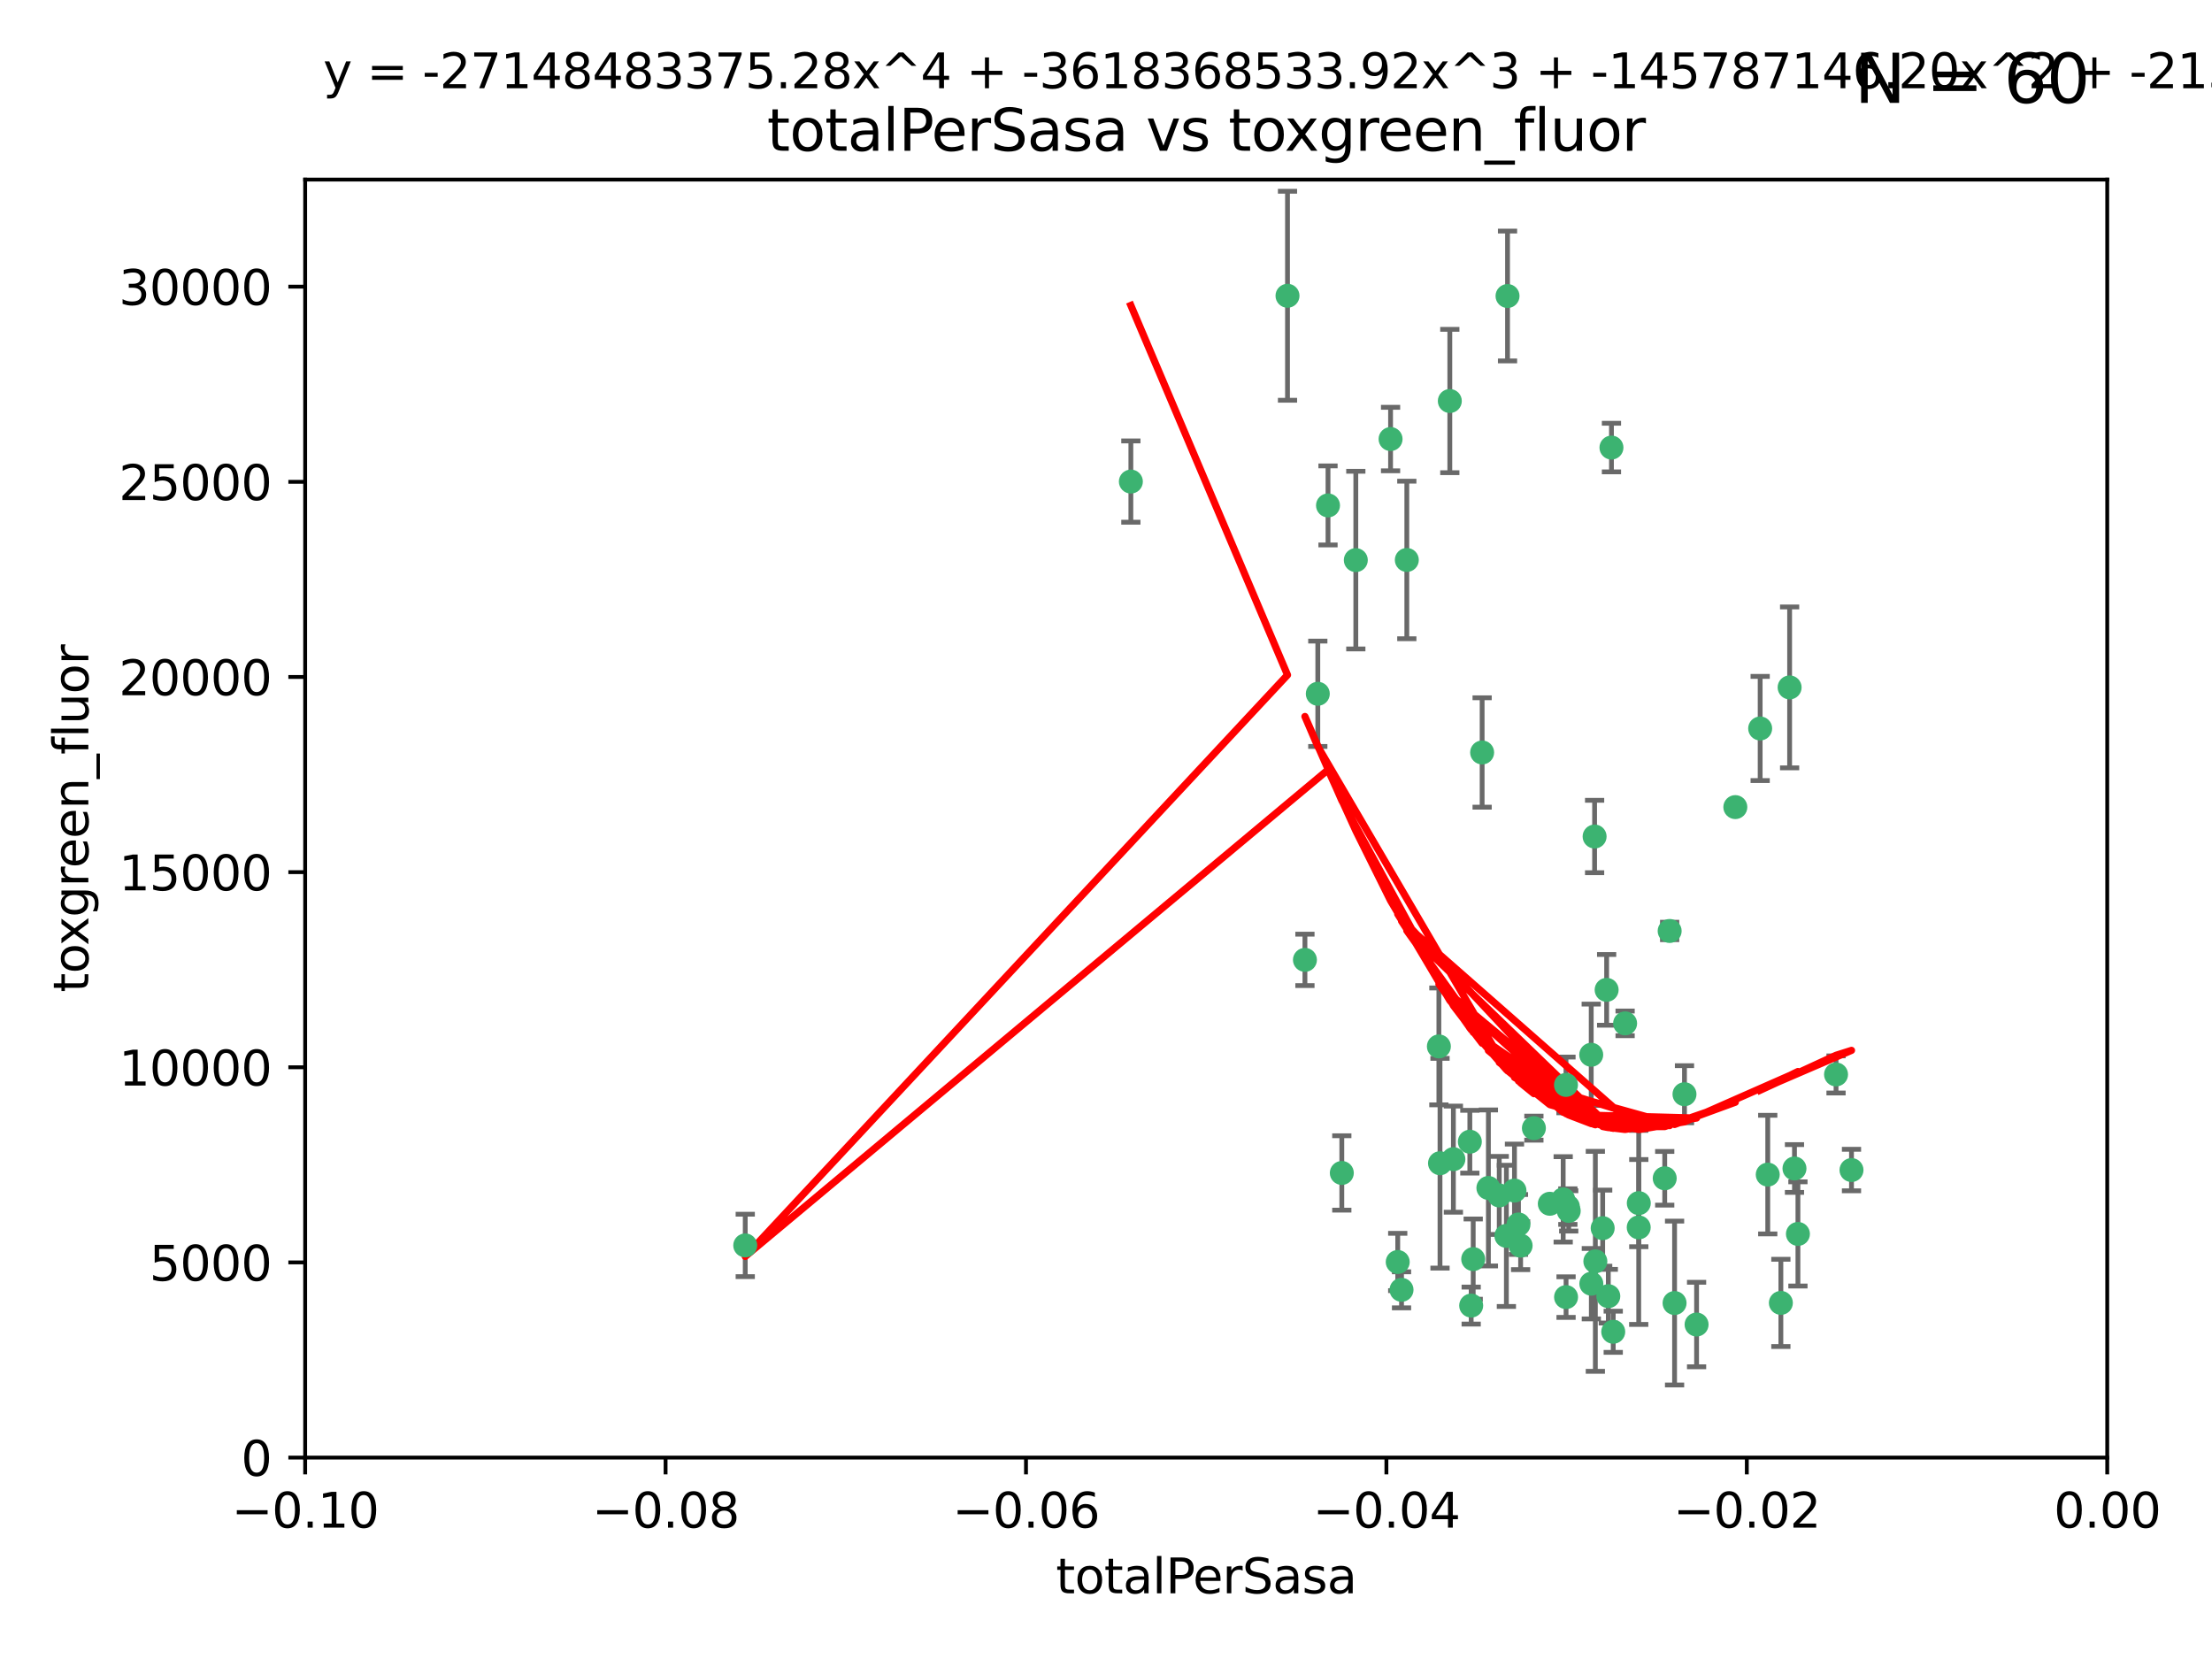 <?xml version="1.0" encoding="utf-8" standalone="no"?>
<!DOCTYPE svg PUBLIC "-//W3C//DTD SVG 1.1//EN"
  "http://www.w3.org/Graphics/SVG/1.1/DTD/svg11.dtd">
<svg xmlns:xlink="http://www.w3.org/1999/xlink" width="460.8pt" height="345.6pt" viewBox="0 0 460.8 345.6" xmlns="http://www.w3.org/2000/svg" version="1.1">
 <defs>
  <style type="text/css">*{stroke-linejoin: round; stroke-linecap: butt}</style>
 </defs>
 <g id="figure_1">
  <g id="patch_1">
   <path d="M 0 345.6 
L 460.8 345.6 
L 460.8 0 
L 0 0 
z
" style="fill: #ffffff"/>
  </g>
  <g id="axes_1">
   <g id="patch_2">
    <path d="M 63.571 303.64 
L 438.975 303.64 
L 438.975 37.411 
L 63.571 37.411 
z
" style="fill: #ffffff"/>
   </g>
   <g id="PathCollection_1">
    <defs>
     <path id="mc40dc522ba" d="M 0 1.118 
C 0.297 1.118 0.581 1 0.791 0.791 
C 1 0.581 1.118 0.297 1.118 0 
C 1.118 -0.297 1 -0.581 0.791 -0.791 
C 0.581 -1 0.297 -1.118 0 -1.118 
C -0.297 -1.118 -0.581 -1 -0.791 -0.791 
C -1 -0.581 -1.118 -0.297 -1.118 0 
C -1.118 0.297 -1 0.581 -0.791 0.791 
C -0.581 1 -0.297 1.118 0 1.118 
z
" style="stroke: #3cb371"/>
    </defs>
    <g clip-path="url(#pc4f459751d)">
     <use xlink:href="#mc40dc522ba" x="235.58" y="100.319" style="fill: #3cb371; stroke: #3cb371"/>
     <use xlink:href="#mc40dc522ba" x="268.211" y="61.614" style="fill: #3cb371; stroke: #3cb371"/>
     <use xlink:href="#mc40dc522ba" x="155.248" y="259.442" style="fill: #3cb371; stroke: #3cb371"/>
     <use xlink:href="#mc40dc522ba" x="276.649" y="105.288" style="fill: #3cb371; stroke: #3cb371"/>
     <use xlink:href="#mc40dc522ba" x="282.441" y="116.682" style="fill: #3cb371; stroke: #3cb371"/>
     <use xlink:href="#mc40dc522ba" x="289.681" y="91.463" style="fill: #3cb371; stroke: #3cb371"/>
     <use xlink:href="#mc40dc522ba" x="302.023" y="83.54" style="fill: #3cb371; stroke: #3cb371"/>
     <use xlink:href="#mc40dc522ba" x="316.773" y="259.488" style="fill: #3cb371; stroke: #3cb371"/>
     <use xlink:href="#mc40dc522ba" x="319.539" y="235.012" style="fill: #3cb371; stroke: #3cb371"/>
     <use xlink:href="#mc40dc522ba" x="299.98" y="242.324" style="fill: #3cb371; stroke: #3cb371"/>
     <use xlink:href="#mc40dc522ba" x="335.696" y="93.237" style="fill: #3cb371; stroke: #3cb371"/>
     <use xlink:href="#mc40dc522ba" x="293.065" y="116.65" style="fill: #3cb371; stroke: #3cb371"/>
     <use xlink:href="#mc40dc522ba" x="314.046" y="61.664" style="fill: #3cb371; stroke: #3cb371"/>
     <use xlink:href="#mc40dc522ba" x="274.522" y="144.527" style="fill: #3cb371; stroke: #3cb371"/>
     <use xlink:href="#mc40dc522ba" x="271.842" y="199.958" style="fill: #3cb371; stroke: #3cb371"/>
     <use xlink:href="#mc40dc522ba" x="279.524" y="244.349" style="fill: #3cb371; stroke: #3cb371"/>
     <use xlink:href="#mc40dc522ba" x="302.767" y="241.471" style="fill: #3cb371; stroke: #3cb371"/>
     <use xlink:href="#mc40dc522ba" x="308.755" y="156.754" style="fill: #3cb371; stroke: #3cb371"/>
     <use xlink:href="#mc40dc522ba" x="291.964" y="268.694" style="fill: #3cb371; stroke: #3cb371"/>
     <use xlink:href="#mc40dc522ba" x="341.39" y="250.635" style="fill: #3cb371; stroke: #3cb371"/>
     <use xlink:href="#mc40dc522ba" x="322.853" y="250.767" style="fill: #3cb371; stroke: #3cb371"/>
     <use xlink:href="#mc40dc522ba" x="313.808" y="257.451" style="fill: #3cb371; stroke: #3cb371"/>
     <use xlink:href="#mc40dc522ba" x="306.194" y="237.838" style="fill: #3cb371; stroke: #3cb371"/>
     <use xlink:href="#mc40dc522ba" x="291.173" y="262.896" style="fill: #3cb371; stroke: #3cb371"/>
     <use xlink:href="#mc40dc522ba" x="332.186" y="174.261" style="fill: #3cb371; stroke: #3cb371"/>
     <use xlink:href="#mc40dc522ba" x="326.223" y="226.007" style="fill: #3cb371; stroke: #3cb371"/>
     <use xlink:href="#mc40dc522ba" x="335.041" y="270.018" style="fill: #3cb371; stroke: #3cb371"/>
     <use xlink:href="#mc40dc522ba" x="325.64" y="249.848" style="fill: #3cb371; stroke: #3cb371"/>
     <use xlink:href="#mc40dc522ba" x="310.059" y="247.472" style="fill: #3cb371; stroke: #3cb371"/>
     <use xlink:href="#mc40dc522ba" x="331.504" y="267.417" style="fill: #3cb371; stroke: #3cb371"/>
     <use xlink:href="#mc40dc522ba" x="306.897" y="262.293" style="fill: #3cb371; stroke: #3cb371"/>
     <use xlink:href="#mc40dc522ba" x="336.066" y="277.431" style="fill: #3cb371; stroke: #3cb371"/>
     <use xlink:href="#mc40dc522ba" x="312.32" y="249.032" style="fill: #3cb371; stroke: #3cb371"/>
     <use xlink:href="#mc40dc522ba" x="326.24" y="270.21" style="fill: #3cb371; stroke: #3cb371"/>
     <use xlink:href="#mc40dc522ba" x="306.473" y="271.976" style="fill: #3cb371; stroke: #3cb371"/>
     <use xlink:href="#mc40dc522ba" x="299.745" y="217.987" style="fill: #3cb371; stroke: #3cb371"/>
     <use xlink:href="#mc40dc522ba" x="332.341" y="262.761" style="fill: #3cb371; stroke: #3cb371"/>
     <use xlink:href="#mc40dc522ba" x="315.493" y="248.016" style="fill: #3cb371; stroke: #3cb371"/>
     <use xlink:href="#mc40dc522ba" x="347.819" y="193.94" style="fill: #3cb371; stroke: #3cb371"/>
     <use xlink:href="#mc40dc522ba" x="326.612" y="251.36" style="fill: #3cb371; stroke: #3cb371"/>
     <use xlink:href="#mc40dc522ba" x="353.429" y="275.924" style="fill: #3cb371; stroke: #3cb371"/>
     <use xlink:href="#mc40dc522ba" x="338.54" y="213.19" style="fill: #3cb371; stroke: #3cb371"/>
     <use xlink:href="#mc40dc522ba" x="334.691" y="206.203" style="fill: #3cb371; stroke: #3cb371"/>
     <use xlink:href="#mc40dc522ba" x="333.869" y="255.847" style="fill: #3cb371; stroke: #3cb371"/>
     <use xlink:href="#mc40dc522ba" x="346.792" y="245.459" style="fill: #3cb371; stroke: #3cb371"/>
     <use xlink:href="#mc40dc522ba" x="361.5" y="168.134" style="fill: #3cb371; stroke: #3cb371"/>
     <use xlink:href="#mc40dc522ba" x="348.844" y="271.445" style="fill: #3cb371; stroke: #3cb371"/>
     <use xlink:href="#mc40dc522ba" x="316.326" y="255.08" style="fill: #3cb371; stroke: #3cb371"/>
     <use xlink:href="#mc40dc522ba" x="331.48" y="219.726" style="fill: #3cb371; stroke: #3cb371"/>
     <use xlink:href="#mc40dc522ba" x="326.794" y="252.249" style="fill: #3cb371; stroke: #3cb371"/>
     <use xlink:href="#mc40dc522ba" x="341.375" y="255.69" style="fill: #3cb371; stroke: #3cb371"/>
     <use xlink:href="#mc40dc522ba" x="350.909" y="227.947" style="fill: #3cb371; stroke: #3cb371"/>
     <use xlink:href="#mc40dc522ba" x="372.811" y="143.2" style="fill: #3cb371; stroke: #3cb371"/>
     <use xlink:href="#mc40dc522ba" x="370.988" y="271.416" style="fill: #3cb371; stroke: #3cb371"/>
     <use xlink:href="#mc40dc522ba" x="374.542" y="257.051" style="fill: #3cb371; stroke: #3cb371"/>
     <use xlink:href="#mc40dc522ba" x="373.823" y="243.416" style="fill: #3cb371; stroke: #3cb371"/>
     <use xlink:href="#mc40dc522ba" x="368.254" y="244.691" style="fill: #3cb371; stroke: #3cb371"/>
     <use xlink:href="#mc40dc522ba" x="385.701" y="243.742" style="fill: #3cb371; stroke: #3cb371"/>
     <use xlink:href="#mc40dc522ba" x="382.481" y="223.827" style="fill: #3cb371; stroke: #3cb371"/>
     <use xlink:href="#mc40dc522ba" x="366.674" y="151.755" style="fill: #3cb371; stroke: #3cb371"/>
    </g>
   </g>
   <g id="matplotlib.axis_1">
    <g id="xtick_1">
     <g id="line2d_1">
      <defs>
       <path id="m08792669c5" d="M 0 0 
L 0 3.5 
" style="stroke: #000000; stroke-width: 0.8"/>
      </defs>
      <g>
       <use xlink:href="#m08792669c5" x="63.571" y="303.64" style="stroke: #000000; stroke-width: 0.8"/>
      </g>
     </g>
     <g id="text_1">
      <!-- −0.10 -->
      <g transform="translate(48.249 318.238)scale(0.1 -0.1)">
       <defs>
        <path id="DejaVuSans-2212" d="M 678 2272 
L 4684 2272 
L 4684 1741 
L 678 1741 
L 678 2272 
z
" transform="scale(0.016)"/>
        <path id="DejaVuSans-30" d="M 2034 4250 
Q 1547 4250 1301 3770 
Q 1056 3291 1056 2328 
Q 1056 1369 1301 889 
Q 1547 409 2034 409 
Q 2525 409 2770 889 
Q 3016 1369 3016 2328 
Q 3016 3291 2770 3770 
Q 2525 4250 2034 4250 
z
M 2034 4750 
Q 2819 4750 3233 4129 
Q 3647 3509 3647 2328 
Q 3647 1150 3233 529 
Q 2819 -91 2034 -91 
Q 1250 -91 836 529 
Q 422 1150 422 2328 
Q 422 3509 836 4129 
Q 1250 4750 2034 4750 
z
" transform="scale(0.016)"/>
        <path id="DejaVuSans-2e" d="M 684 794 
L 1344 794 
L 1344 0 
L 684 0 
L 684 794 
z
" transform="scale(0.016)"/>
        <path id="DejaVuSans-31" d="M 794 531 
L 1825 531 
L 1825 4091 
L 703 3866 
L 703 4441 
L 1819 4666 
L 2450 4666 
L 2450 531 
L 3481 531 
L 3481 0 
L 794 0 
L 794 531 
z
" transform="scale(0.016)"/>
       </defs>
       <use xlink:href="#DejaVuSans-2212"/>
       <use xlink:href="#DejaVuSans-30" x="83.789"/>
       <use xlink:href="#DejaVuSans-2e" x="147.412"/>
       <use xlink:href="#DejaVuSans-31" x="179.199"/>
       <use xlink:href="#DejaVuSans-30" x="242.822"/>
      </g>
     </g>
    </g>
    <g id="xtick_2">
     <g id="line2d_2">
      <g>
       <use xlink:href="#m08792669c5" x="138.652" y="303.64" style="stroke: #000000; stroke-width: 0.8"/>
      </g>
     </g>
     <g id="text_2">
      <!-- −0.08 -->
      <g transform="translate(123.329 318.238)scale(0.1 -0.1)">
       <defs>
        <path id="DejaVuSans-38" d="M 2034 2216 
Q 1584 2216 1326 1975 
Q 1069 1734 1069 1313 
Q 1069 891 1326 650 
Q 1584 409 2034 409 
Q 2484 409 2743 651 
Q 3003 894 3003 1313 
Q 3003 1734 2745 1975 
Q 2488 2216 2034 2216 
z
M 1403 2484 
Q 997 2584 770 2862 
Q 544 3141 544 3541 
Q 544 4100 942 4425 
Q 1341 4750 2034 4750 
Q 2731 4750 3128 4425 
Q 3525 4100 3525 3541 
Q 3525 3141 3298 2862 
Q 3072 2584 2669 2484 
Q 3125 2378 3379 2068 
Q 3634 1759 3634 1313 
Q 3634 634 3220 271 
Q 2806 -91 2034 -91 
Q 1263 -91 848 271 
Q 434 634 434 1313 
Q 434 1759 690 2068 
Q 947 2378 1403 2484 
z
M 1172 3481 
Q 1172 3119 1398 2916 
Q 1625 2713 2034 2713 
Q 2441 2713 2670 2916 
Q 2900 3119 2900 3481 
Q 2900 3844 2670 4047 
Q 2441 4250 2034 4250 
Q 1625 4250 1398 4047 
Q 1172 3844 1172 3481 
z
" transform="scale(0.016)"/>
       </defs>
       <use xlink:href="#DejaVuSans-2212"/>
       <use xlink:href="#DejaVuSans-30" x="83.789"/>
       <use xlink:href="#DejaVuSans-2e" x="147.412"/>
       <use xlink:href="#DejaVuSans-30" x="179.199"/>
       <use xlink:href="#DejaVuSans-38" x="242.822"/>
      </g>
     </g>
    </g>
    <g id="xtick_3">
     <g id="line2d_3">
      <g>
       <use xlink:href="#m08792669c5" x="213.733" y="303.64" style="stroke: #000000; stroke-width: 0.8"/>
      </g>
     </g>
     <g id="text_3">
      <!-- −0.06 -->
      <g transform="translate(198.41 318.238)scale(0.1 -0.1)">
       <defs>
        <path id="DejaVuSans-36" d="M 2113 2584 
Q 1688 2584 1439 2293 
Q 1191 2003 1191 1497 
Q 1191 994 1439 701 
Q 1688 409 2113 409 
Q 2538 409 2786 701 
Q 3034 994 3034 1497 
Q 3034 2003 2786 2293 
Q 2538 2584 2113 2584 
z
M 3366 4563 
L 3366 3988 
Q 3128 4100 2886 4159 
Q 2644 4219 2406 4219 
Q 1781 4219 1451 3797 
Q 1122 3375 1075 2522 
Q 1259 2794 1537 2939 
Q 1816 3084 2150 3084 
Q 2853 3084 3261 2657 
Q 3669 2231 3669 1497 
Q 3669 778 3244 343 
Q 2819 -91 2113 -91 
Q 1303 -91 875 529 
Q 447 1150 447 2328 
Q 447 3434 972 4092 
Q 1497 4750 2381 4750 
Q 2619 4750 2861 4703 
Q 3103 4656 3366 4563 
z
" transform="scale(0.016)"/>
       </defs>
       <use xlink:href="#DejaVuSans-2212"/>
       <use xlink:href="#DejaVuSans-30" x="83.789"/>
       <use xlink:href="#DejaVuSans-2e" x="147.412"/>
       <use xlink:href="#DejaVuSans-30" x="179.199"/>
       <use xlink:href="#DejaVuSans-36" x="242.822"/>
      </g>
     </g>
    </g>
    <g id="xtick_4">
     <g id="line2d_4">
      <g>
       <use xlink:href="#m08792669c5" x="288.813" y="303.64" style="stroke: #000000; stroke-width: 0.8"/>
      </g>
     </g>
     <g id="text_4">
      <!-- −0.04 -->
      <g transform="translate(273.491 318.238)scale(0.1 -0.1)">
       <defs>
        <path id="DejaVuSans-34" d="M 2419 4116 
L 825 1625 
L 2419 1625 
L 2419 4116 
z
M 2253 4666 
L 3047 4666 
L 3047 1625 
L 3713 1625 
L 3713 1100 
L 3047 1100 
L 3047 0 
L 2419 0 
L 2419 1100 
L 313 1100 
L 313 1709 
L 2253 4666 
z
" transform="scale(0.016)"/>
       </defs>
       <use xlink:href="#DejaVuSans-2212"/>
       <use xlink:href="#DejaVuSans-30" x="83.789"/>
       <use xlink:href="#DejaVuSans-2e" x="147.412"/>
       <use xlink:href="#DejaVuSans-30" x="179.199"/>
       <use xlink:href="#DejaVuSans-34" x="242.822"/>
      </g>
     </g>
    </g>
    <g id="xtick_5">
     <g id="line2d_5">
      <g>
       <use xlink:href="#m08792669c5" x="363.894" y="303.64" style="stroke: #000000; stroke-width: 0.8"/>
      </g>
     </g>
     <g id="text_5">
      <!-- −0.02 -->
      <g transform="translate(348.572 318.238)scale(0.1 -0.1)">
       <defs>
        <path id="DejaVuSans-32" d="M 1228 531 
L 3431 531 
L 3431 0 
L 469 0 
L 469 531 
Q 828 903 1448 1529 
Q 2069 2156 2228 2338 
Q 2531 2678 2651 2914 
Q 2772 3150 2772 3378 
Q 2772 3750 2511 3984 
Q 2250 4219 1831 4219 
Q 1534 4219 1204 4116 
Q 875 4013 500 3803 
L 500 4441 
Q 881 4594 1212 4672 
Q 1544 4750 1819 4750 
Q 2544 4750 2975 4387 
Q 3406 4025 3406 3419 
Q 3406 3131 3298 2873 
Q 3191 2616 2906 2266 
Q 2828 2175 2409 1742 
Q 1991 1309 1228 531 
z
" transform="scale(0.016)"/>
       </defs>
       <use xlink:href="#DejaVuSans-2212"/>
       <use xlink:href="#DejaVuSans-30" x="83.789"/>
       <use xlink:href="#DejaVuSans-2e" x="147.412"/>
       <use xlink:href="#DejaVuSans-30" x="179.199"/>
       <use xlink:href="#DejaVuSans-32" x="242.822"/>
      </g>
     </g>
    </g>
    <g id="xtick_6">
     <g id="line2d_6">
      <g>
       <use xlink:href="#m08792669c5" x="438.975" y="303.64" style="stroke: #000000; stroke-width: 0.8"/>
      </g>
     </g>
     <g id="text_6">
      <!-- 0.00 -->
      <g transform="translate(427.842 318.238)scale(0.1 -0.1)">
       <use xlink:href="#DejaVuSans-30"/>
       <use xlink:href="#DejaVuSans-2e" x="63.623"/>
       <use xlink:href="#DejaVuSans-30" x="95.41"/>
       <use xlink:href="#DejaVuSans-30" x="159.033"/>
      </g>
     </g>
    </g>
    <g id="text_7">
     <!-- totalPerSasa -->
     <g transform="translate(219.968 331.917)scale(0.1 -0.1)">
      <defs>
       <path id="DejaVuSans-74" d="M 1172 4494 
L 1172 3500 
L 2356 3500 
L 2356 3053 
L 1172 3053 
L 1172 1153 
Q 1172 725 1289 603 
Q 1406 481 1766 481 
L 2356 481 
L 2356 0 
L 1766 0 
Q 1100 0 847 248 
Q 594 497 594 1153 
L 594 3053 
L 172 3053 
L 172 3500 
L 594 3500 
L 594 4494 
L 1172 4494 
z
" transform="scale(0.016)"/>
       <path id="DejaVuSans-6f" d="M 1959 3097 
Q 1497 3097 1228 2736 
Q 959 2375 959 1747 
Q 959 1119 1226 758 
Q 1494 397 1959 397 
Q 2419 397 2687 759 
Q 2956 1122 2956 1747 
Q 2956 2369 2687 2733 
Q 2419 3097 1959 3097 
z
M 1959 3584 
Q 2709 3584 3137 3096 
Q 3566 2609 3566 1747 
Q 3566 888 3137 398 
Q 2709 -91 1959 -91 
Q 1206 -91 779 398 
Q 353 888 353 1747 
Q 353 2609 779 3096 
Q 1206 3584 1959 3584 
z
" transform="scale(0.016)"/>
       <path id="DejaVuSans-61" d="M 2194 1759 
Q 1497 1759 1228 1600 
Q 959 1441 959 1056 
Q 959 750 1161 570 
Q 1363 391 1709 391 
Q 2188 391 2477 730 
Q 2766 1069 2766 1631 
L 2766 1759 
L 2194 1759 
z
M 3341 1997 
L 3341 0 
L 2766 0 
L 2766 531 
Q 2569 213 2275 61 
Q 1981 -91 1556 -91 
Q 1019 -91 701 211 
Q 384 513 384 1019 
Q 384 1609 779 1909 
Q 1175 2209 1959 2209 
L 2766 2209 
L 2766 2266 
Q 2766 2663 2505 2880 
Q 2244 3097 1772 3097 
Q 1472 3097 1187 3025 
Q 903 2953 641 2809 
L 641 3341 
Q 956 3463 1253 3523 
Q 1550 3584 1831 3584 
Q 2591 3584 2966 3190 
Q 3341 2797 3341 1997 
z
" transform="scale(0.016)"/>
       <path id="DejaVuSans-6c" d="M 603 4863 
L 1178 4863 
L 1178 0 
L 603 0 
L 603 4863 
z
" transform="scale(0.016)"/>
       <path id="DejaVuSans-50" d="M 1259 4147 
L 1259 2394 
L 2053 2394 
Q 2494 2394 2734 2622 
Q 2975 2850 2975 3272 
Q 2975 3691 2734 3919 
Q 2494 4147 2053 4147 
L 1259 4147 
z
M 628 4666 
L 2053 4666 
Q 2838 4666 3239 4311 
Q 3641 3956 3641 3272 
Q 3641 2581 3239 2228 
Q 2838 1875 2053 1875 
L 1259 1875 
L 1259 0 
L 628 0 
L 628 4666 
z
" transform="scale(0.016)"/>
       <path id="DejaVuSans-65" d="M 3597 1894 
L 3597 1613 
L 953 1613 
Q 991 1019 1311 708 
Q 1631 397 2203 397 
Q 2534 397 2845 478 
Q 3156 559 3463 722 
L 3463 178 
Q 3153 47 2828 -22 
Q 2503 -91 2169 -91 
Q 1331 -91 842 396 
Q 353 884 353 1716 
Q 353 2575 817 3079 
Q 1281 3584 2069 3584 
Q 2775 3584 3186 3129 
Q 3597 2675 3597 1894 
z
M 3022 2063 
Q 3016 2534 2758 2815 
Q 2500 3097 2075 3097 
Q 1594 3097 1305 2825 
Q 1016 2553 972 2059 
L 3022 2063 
z
" transform="scale(0.016)"/>
       <path id="DejaVuSans-72" d="M 2631 2963 
Q 2534 3019 2420 3045 
Q 2306 3072 2169 3072 
Q 1681 3072 1420 2755 
Q 1159 2438 1159 1844 
L 1159 0 
L 581 0 
L 581 3500 
L 1159 3500 
L 1159 2956 
Q 1341 3275 1631 3429 
Q 1922 3584 2338 3584 
Q 2397 3584 2469 3576 
Q 2541 3569 2628 3553 
L 2631 2963 
z
" transform="scale(0.016)"/>
       <path id="DejaVuSans-53" d="M 3425 4513 
L 3425 3897 
Q 3066 4069 2747 4153 
Q 2428 4238 2131 4238 
Q 1616 4238 1336 4038 
Q 1056 3838 1056 3469 
Q 1056 3159 1242 3001 
Q 1428 2844 1947 2747 
L 2328 2669 
Q 3034 2534 3370 2195 
Q 3706 1856 3706 1288 
Q 3706 609 3251 259 
Q 2797 -91 1919 -91 
Q 1588 -91 1214 -16 
Q 841 59 441 206 
L 441 856 
Q 825 641 1194 531 
Q 1563 422 1919 422 
Q 2459 422 2753 634 
Q 3047 847 3047 1241 
Q 3047 1584 2836 1778 
Q 2625 1972 2144 2069 
L 1759 2144 
Q 1053 2284 737 2584 
Q 422 2884 422 3419 
Q 422 4038 858 4394 
Q 1294 4750 2059 4750 
Q 2388 4750 2728 4690 
Q 3069 4631 3425 4513 
z
" transform="scale(0.016)"/>
       <path id="DejaVuSans-73" d="M 2834 3397 
L 2834 2853 
Q 2591 2978 2328 3040 
Q 2066 3103 1784 3103 
Q 1356 3103 1142 2972 
Q 928 2841 928 2578 
Q 928 2378 1081 2264 
Q 1234 2150 1697 2047 
L 1894 2003 
Q 2506 1872 2764 1633 
Q 3022 1394 3022 966 
Q 3022 478 2636 193 
Q 2250 -91 1575 -91 
Q 1294 -91 989 -36 
Q 684 19 347 128 
L 347 722 
Q 666 556 975 473 
Q 1284 391 1588 391 
Q 1994 391 2212 530 
Q 2431 669 2431 922 
Q 2431 1156 2273 1281 
Q 2116 1406 1581 1522 
L 1381 1569 
Q 847 1681 609 1914 
Q 372 2147 372 2553 
Q 372 3047 722 3315 
Q 1072 3584 1716 3584 
Q 2034 3584 2315 3537 
Q 2597 3491 2834 3397 
z
" transform="scale(0.016)"/>
      </defs>
      <use xlink:href="#DejaVuSans-74"/>
      <use xlink:href="#DejaVuSans-6f" x="39.209"/>
      <use xlink:href="#DejaVuSans-74" x="100.391"/>
      <use xlink:href="#DejaVuSans-61" x="139.6"/>
      <use xlink:href="#DejaVuSans-6c" x="200.879"/>
      <use xlink:href="#DejaVuSans-50" x="228.662"/>
      <use xlink:href="#DejaVuSans-65" x="285.34"/>
      <use xlink:href="#DejaVuSans-72" x="346.863"/>
      <use xlink:href="#DejaVuSans-53" x="387.977"/>
      <use xlink:href="#DejaVuSans-61" x="451.453"/>
      <use xlink:href="#DejaVuSans-73" x="512.732"/>
      <use xlink:href="#DejaVuSans-61" x="564.832"/>
     </g>
    </g>
   </g>
   <g id="matplotlib.axis_2">
    <g id="ytick_1">
     <g id="line2d_7">
      <defs>
       <path id="m126581fc7b" d="M 0 0 
L -3.5 0 
" style="stroke: #000000; stroke-width: 0.8"/>
      </defs>
      <g>
       <use xlink:href="#m126581fc7b" x="63.571" y="303.64" style="stroke: #000000; stroke-width: 0.8"/>
      </g>
     </g>
     <g id="text_8">
      <!-- 0 -->
      <g transform="translate(50.209 307.439)scale(0.1 -0.1)">
       <use xlink:href="#DejaVuSans-30"/>
      </g>
     </g>
    </g>
    <g id="ytick_2">
     <g id="line2d_8">
      <g>
       <use xlink:href="#m126581fc7b" x="63.571" y="262.986" style="stroke: #000000; stroke-width: 0.8"/>
      </g>
     </g>
     <g id="text_9">
      <!-- 5000 -->
      <g transform="translate(31.121 266.786)scale(0.1 -0.1)">
       <defs>
        <path id="DejaVuSans-35" d="M 691 4666 
L 3169 4666 
L 3169 4134 
L 1269 4134 
L 1269 2991 
Q 1406 3038 1543 3061 
Q 1681 3084 1819 3084 
Q 2600 3084 3056 2656 
Q 3513 2228 3513 1497 
Q 3513 744 3044 326 
Q 2575 -91 1722 -91 
Q 1428 -91 1123 -41 
Q 819 9 494 109 
L 494 744 
Q 775 591 1075 516 
Q 1375 441 1709 441 
Q 2250 441 2565 725 
Q 2881 1009 2881 1497 
Q 2881 1984 2565 2268 
Q 2250 2553 1709 2553 
Q 1456 2553 1204 2497 
Q 953 2441 691 2322 
L 691 4666 
z
" transform="scale(0.016)"/>
       </defs>
       <use xlink:href="#DejaVuSans-35"/>
       <use xlink:href="#DejaVuSans-30" x="63.623"/>
       <use xlink:href="#DejaVuSans-30" x="127.246"/>
       <use xlink:href="#DejaVuSans-30" x="190.869"/>
      </g>
     </g>
    </g>
    <g id="ytick_3">
     <g id="line2d_9">
      <g>
       <use xlink:href="#m126581fc7b" x="63.571" y="222.333" style="stroke: #000000; stroke-width: 0.8"/>
      </g>
     </g>
     <g id="text_10">
      <!-- 10000 -->
      <g transform="translate(24.759 226.132)scale(0.1 -0.1)">
       <use xlink:href="#DejaVuSans-31"/>
       <use xlink:href="#DejaVuSans-30" x="63.623"/>
       <use xlink:href="#DejaVuSans-30" x="127.246"/>
       <use xlink:href="#DejaVuSans-30" x="190.869"/>
       <use xlink:href="#DejaVuSans-30" x="254.492"/>
      </g>
     </g>
    </g>
    <g id="ytick_4">
     <g id="line2d_10">
      <g>
       <use xlink:href="#m126581fc7b" x="63.571" y="181.679" style="stroke: #000000; stroke-width: 0.8"/>
      </g>
     </g>
     <g id="text_11">
      <!-- 15000 -->
      <g transform="translate(24.759 185.478)scale(0.1 -0.1)">
       <use xlink:href="#DejaVuSans-31"/>
       <use xlink:href="#DejaVuSans-35" x="63.623"/>
       <use xlink:href="#DejaVuSans-30" x="127.246"/>
       <use xlink:href="#DejaVuSans-30" x="190.869"/>
       <use xlink:href="#DejaVuSans-30" x="254.492"/>
      </g>
     </g>
    </g>
    <g id="ytick_5">
     <g id="line2d_11">
      <g>
       <use xlink:href="#m126581fc7b" x="63.571" y="141.026" style="stroke: #000000; stroke-width: 0.8"/>
      </g>
     </g>
     <g id="text_12">
      <!-- 20000 -->
      <g transform="translate(24.759 144.825)scale(0.1 -0.1)">
       <use xlink:href="#DejaVuSans-32"/>
       <use xlink:href="#DejaVuSans-30" x="63.623"/>
       <use xlink:href="#DejaVuSans-30" x="127.246"/>
       <use xlink:href="#DejaVuSans-30" x="190.869"/>
       <use xlink:href="#DejaVuSans-30" x="254.492"/>
      </g>
     </g>
    </g>
    <g id="ytick_6">
     <g id="line2d_12">
      <g>
       <use xlink:href="#m126581fc7b" x="63.571" y="100.372" style="stroke: #000000; stroke-width: 0.8"/>
      </g>
     </g>
     <g id="text_13">
      <!-- 25000 -->
      <g transform="translate(24.759 104.171)scale(0.1 -0.1)">
       <use xlink:href="#DejaVuSans-32"/>
       <use xlink:href="#DejaVuSans-35" x="63.623"/>
       <use xlink:href="#DejaVuSans-30" x="127.246"/>
       <use xlink:href="#DejaVuSans-30" x="190.869"/>
       <use xlink:href="#DejaVuSans-30" x="254.492"/>
      </g>
     </g>
    </g>
    <g id="ytick_7">
     <g id="line2d_13">
      <g>
       <use xlink:href="#m126581fc7b" x="63.571" y="59.718" style="stroke: #000000; stroke-width: 0.8"/>
      </g>
     </g>
     <g id="text_14">
      <!-- 30000 -->
      <g transform="translate(24.759 63.518)scale(0.1 -0.1)">
       <defs>
        <path id="DejaVuSans-33" d="M 2597 2516 
Q 3050 2419 3304 2112 
Q 3559 1806 3559 1356 
Q 3559 666 3084 287 
Q 2609 -91 1734 -91 
Q 1441 -91 1130 -33 
Q 819 25 488 141 
L 488 750 
Q 750 597 1062 519 
Q 1375 441 1716 441 
Q 2309 441 2620 675 
Q 2931 909 2931 1356 
Q 2931 1769 2642 2001 
Q 2353 2234 1838 2234 
L 1294 2234 
L 1294 2753 
L 1863 2753 
Q 2328 2753 2575 2939 
Q 2822 3125 2822 3475 
Q 2822 3834 2567 4026 
Q 2313 4219 1838 4219 
Q 1578 4219 1281 4162 
Q 984 4106 628 3988 
L 628 4550 
Q 988 4650 1302 4700 
Q 1616 4750 1894 4750 
Q 2613 4750 3031 4423 
Q 3450 4097 3450 3541 
Q 3450 3153 3228 2886 
Q 3006 2619 2597 2516 
z
" transform="scale(0.016)"/>
       </defs>
       <use xlink:href="#DejaVuSans-33"/>
       <use xlink:href="#DejaVuSans-30" x="63.623"/>
       <use xlink:href="#DejaVuSans-30" x="127.246"/>
       <use xlink:href="#DejaVuSans-30" x="190.869"/>
       <use xlink:href="#DejaVuSans-30" x="254.492"/>
      </g>
     </g>
    </g>
    <g id="text_15">
     <!-- toxgreen_fluor -->
     <g transform="translate(18.401 206.72)rotate(-90)scale(0.1 -0.1)">
      <defs>
       <path id="DejaVuSans-78" d="M 3513 3500 
L 2247 1797 
L 3578 0 
L 2900 0 
L 1881 1375 
L 863 0 
L 184 0 
L 1544 1831 
L 300 3500 
L 978 3500 
L 1906 2253 
L 2834 3500 
L 3513 3500 
z
" transform="scale(0.016)"/>
       <path id="DejaVuSans-67" d="M 2906 1791 
Q 2906 2416 2648 2759 
Q 2391 3103 1925 3103 
Q 1463 3103 1205 2759 
Q 947 2416 947 1791 
Q 947 1169 1205 825 
Q 1463 481 1925 481 
Q 2391 481 2648 825 
Q 2906 1169 2906 1791 
z
M 3481 434 
Q 3481 -459 3084 -895 
Q 2688 -1331 1869 -1331 
Q 1566 -1331 1297 -1286 
Q 1028 -1241 775 -1147 
L 775 -588 
Q 1028 -725 1275 -790 
Q 1522 -856 1778 -856 
Q 2344 -856 2625 -561 
Q 2906 -266 2906 331 
L 2906 616 
Q 2728 306 2450 153 
Q 2172 0 1784 0 
Q 1141 0 747 490 
Q 353 981 353 1791 
Q 353 2603 747 3093 
Q 1141 3584 1784 3584 
Q 2172 3584 2450 3431 
Q 2728 3278 2906 2969 
L 2906 3500 
L 3481 3500 
L 3481 434 
z
" transform="scale(0.016)"/>
       <path id="DejaVuSans-6e" d="M 3513 2113 
L 3513 0 
L 2938 0 
L 2938 2094 
Q 2938 2591 2744 2837 
Q 2550 3084 2163 3084 
Q 1697 3084 1428 2787 
Q 1159 2491 1159 1978 
L 1159 0 
L 581 0 
L 581 3500 
L 1159 3500 
L 1159 2956 
Q 1366 3272 1645 3428 
Q 1925 3584 2291 3584 
Q 2894 3584 3203 3211 
Q 3513 2838 3513 2113 
z
" transform="scale(0.016)"/>
       <path id="DejaVuSans-5f" d="M 3263 -1063 
L 3263 -1509 
L -63 -1509 
L -63 -1063 
L 3263 -1063 
z
" transform="scale(0.016)"/>
       <path id="DejaVuSans-66" d="M 2375 4863 
L 2375 4384 
L 1825 4384 
Q 1516 4384 1395 4259 
Q 1275 4134 1275 3809 
L 1275 3500 
L 2222 3500 
L 2222 3053 
L 1275 3053 
L 1275 0 
L 697 0 
L 697 3053 
L 147 3053 
L 147 3500 
L 697 3500 
L 697 3744 
Q 697 4328 969 4595 
Q 1241 4863 1831 4863 
L 2375 4863 
z
" transform="scale(0.016)"/>
       <path id="DejaVuSans-75" d="M 544 1381 
L 544 3500 
L 1119 3500 
L 1119 1403 
Q 1119 906 1312 657 
Q 1506 409 1894 409 
Q 2359 409 2629 706 
Q 2900 1003 2900 1516 
L 2900 3500 
L 3475 3500 
L 3475 0 
L 2900 0 
L 2900 538 
Q 2691 219 2414 64 
Q 2138 -91 1772 -91 
Q 1169 -91 856 284 
Q 544 659 544 1381 
z
M 1991 3584 
L 1991 3584 
z
" transform="scale(0.016)"/>
      </defs>
      <use xlink:href="#DejaVuSans-74"/>
      <use xlink:href="#DejaVuSans-6f" x="39.209"/>
      <use xlink:href="#DejaVuSans-78" x="97.266"/>
      <use xlink:href="#DejaVuSans-67" x="156.445"/>
      <use xlink:href="#DejaVuSans-72" x="219.922"/>
      <use xlink:href="#DejaVuSans-65" x="258.785"/>
      <use xlink:href="#DejaVuSans-65" x="320.309"/>
      <use xlink:href="#DejaVuSans-6e" x="381.832"/>
      <use xlink:href="#DejaVuSans-5f" x="445.211"/>
      <use xlink:href="#DejaVuSans-66" x="495.211"/>
      <use xlink:href="#DejaVuSans-6c" x="530.416"/>
      <use xlink:href="#DejaVuSans-75" x="558.199"/>
      <use xlink:href="#DejaVuSans-6f" x="621.578"/>
      <use xlink:href="#DejaVuSans-72" x="682.76"/>
     </g>
    </g>
   </g>
   <g id="LineCollection_1">
    <path d="M 235.58 108.787 
L 235.58 91.852 
" clip-path="url(#pc4f459751d)" style="fill: none; stroke: #696969"/>
    <path d="M 268.211 83.38 
L 268.211 39.848 
" clip-path="url(#pc4f459751d)" style="fill: none; stroke: #696969"/>
    <path d="M 155.248 265.941 
L 155.248 252.944 
" clip-path="url(#pc4f459751d)" style="fill: none; stroke: #696969"/>
    <path d="M 276.649 113.522 
L 276.649 97.054 
" clip-path="url(#pc4f459751d)" style="fill: none; stroke: #696969"/>
    <path d="M 282.441 135.19 
L 282.441 98.175 
" clip-path="url(#pc4f459751d)" style="fill: none; stroke: #696969"/>
    <path d="M 289.681 98.075 
L 289.681 84.85 
" clip-path="url(#pc4f459751d)" style="fill: none; stroke: #696969"/>
    <path d="M 302.023 98.468 
L 302.023 68.613 
" clip-path="url(#pc4f459751d)" style="fill: none; stroke: #696969"/>
    <path d="M 316.773 264.487 
L 316.773 254.489 
" clip-path="url(#pc4f459751d)" style="fill: none; stroke: #696969"/>
    <path d="M 319.539 237.516 
L 319.539 232.507 
" clip-path="url(#pc4f459751d)" style="fill: none; stroke: #696969"/>
    <path d="M 299.98 264.166 
L 299.98 220.481 
" clip-path="url(#pc4f459751d)" style="fill: none; stroke: #696969"/>
    <path d="M 335.696 98.3 
L 335.696 88.175 
" clip-path="url(#pc4f459751d)" style="fill: none; stroke: #696969"/>
    <path d="M 293.065 133.058 
L 293.065 100.243 
" clip-path="url(#pc4f459751d)" style="fill: none; stroke: #696969"/>
    <path d="M 314.046 75.185 
L 314.046 48.142 
" clip-path="url(#pc4f459751d)" style="fill: none; stroke: #696969"/>
    <path d="M 274.522 155.498 
L 274.522 133.556 
" clip-path="url(#pc4f459751d)" style="fill: none; stroke: #696969"/>
    <path d="M 271.842 205.31 
L 271.842 194.605 
" clip-path="url(#pc4f459751d)" style="fill: none; stroke: #696969"/>
    <path d="M 279.524 252.096 
L 279.524 236.603 
" clip-path="url(#pc4f459751d)" style="fill: none; stroke: #696969"/>
    <path d="M 302.767 252.525 
L 302.767 230.416 
" clip-path="url(#pc4f459751d)" style="fill: none; stroke: #696969"/>
    <path d="M 308.755 168.148 
L 308.755 145.359 
" clip-path="url(#pc4f459751d)" style="fill: none; stroke: #696969"/>
    <path d="M 291.964 272.448 
L 291.964 264.94 
" clip-path="url(#pc4f459751d)" style="fill: none; stroke: #696969"/>
    <path d="M 341.39 259.717 
L 341.39 241.553 
" clip-path="url(#pc4f459751d)" style="fill: none; stroke: #696969"/>
    <path d="M 322.853 251.458 
L 322.853 250.077 
" clip-path="url(#pc4f459751d)" style="fill: none; stroke: #696969"/>
    <path d="M 313.808 272.157 
L 313.808 242.746 
" clip-path="url(#pc4f459751d)" style="fill: none; stroke: #696969"/>
    <path d="M 306.194 244.374 
L 306.194 231.301 
" clip-path="url(#pc4f459751d)" style="fill: none; stroke: #696969"/>
    <path d="M 291.173 268.864 
L 291.173 256.927 
" clip-path="url(#pc4f459751d)" style="fill: none; stroke: #696969"/>
    <path d="M 332.186 181.8 
L 332.186 166.721 
" clip-path="url(#pc4f459751d)" style="fill: none; stroke: #696969"/>
    <path d="M 326.223 231.811 
L 326.223 220.203 
" clip-path="url(#pc4f459751d)" style="fill: none; stroke: #696969"/>
    <path d="M 335.041 275.607 
L 335.041 264.429 
" clip-path="url(#pc4f459751d)" style="fill: none; stroke: #696969"/>
    <path d="M 325.64 258.739 
L 325.64 240.957 
" clip-path="url(#pc4f459751d)" style="fill: none; stroke: #696969"/>
    <path d="M 310.059 263.721 
L 310.059 231.224 
" clip-path="url(#pc4f459751d)" style="fill: none; stroke: #696969"/>
    <path d="M 331.504 274.752 
L 331.504 260.081 
" clip-path="url(#pc4f459751d)" style="fill: none; stroke: #696969"/>
    <path d="M 306.897 270.647 
L 306.897 253.939 
" clip-path="url(#pc4f459751d)" style="fill: none; stroke: #696969"/>
    <path d="M 336.066 281.719 
L 336.066 273.143 
" clip-path="url(#pc4f459751d)" style="fill: none; stroke: #696969"/>
    <path d="M 312.32 257.161 
L 312.32 240.903 
" clip-path="url(#pc4f459751d)" style="fill: none; stroke: #696969"/>
    <path d="M 326.24 274.44 
L 326.24 265.981 
" clip-path="url(#pc4f459751d)" style="fill: none; stroke: #696969"/>
    <path d="M 306.473 275.827 
L 306.473 268.125 
" clip-path="url(#pc4f459751d)" style="fill: none; stroke: #696969"/>
    <path d="M 299.745 230.162 
L 299.745 205.812 
" clip-path="url(#pc4f459751d)" style="fill: none; stroke: #696969"/>
    <path d="M 332.341 285.673 
L 332.341 239.849 
" clip-path="url(#pc4f459751d)" style="fill: none; stroke: #696969"/>
    <path d="M 315.493 257.7 
L 315.493 238.331 
" clip-path="url(#pc4f459751d)" style="fill: none; stroke: #696969"/>
    <path d="M 347.819 195.758 
L 347.819 192.122 
" clip-path="url(#pc4f459751d)" style="fill: none; stroke: #696969"/>
    <path d="M 326.612 255.066 
L 326.612 247.654 
" clip-path="url(#pc4f459751d)" style="fill: none; stroke: #696969"/>
    <path d="M 353.429 284.727 
L 353.429 267.12 
" clip-path="url(#pc4f459751d)" style="fill: none; stroke: #696969"/>
    <path d="M 338.54 215.762 
L 338.54 210.618 
" clip-path="url(#pc4f459751d)" style="fill: none; stroke: #696969"/>
    <path d="M 334.691 213.569 
L 334.691 198.836 
" clip-path="url(#pc4f459751d)" style="fill: none; stroke: #696969"/>
    <path d="M 333.869 263.771 
L 333.869 247.923 
" clip-path="url(#pc4f459751d)" style="fill: none; stroke: #696969"/>
    <path d="M 346.792 251.049 
L 346.792 239.868 
" clip-path="url(#pc4f459751d)" style="fill: none; stroke: #696969"/>
    <path d="M 361.5 168.892 
L 361.5 167.376 
" clip-path="url(#pc4f459751d)" style="fill: none; stroke: #696969"/>
    <path d="M 348.844 288.513 
L 348.844 254.376 
" clip-path="url(#pc4f459751d)" style="fill: none; stroke: #696969"/>
    <path d="M 316.326 261.323 
L 316.326 248.837 
" clip-path="url(#pc4f459751d)" style="fill: none; stroke: #696969"/>
    <path d="M 331.48 230.277 
L 331.48 209.176 
" clip-path="url(#pc4f459751d)" style="fill: none; stroke: #696969"/>
    <path d="M 326.794 256.451 
L 326.794 248.048 
" clip-path="url(#pc4f459751d)" style="fill: none; stroke: #696969"/>
    <path d="M 341.375 275.904 
L 341.375 235.477 
" clip-path="url(#pc4f459751d)" style="fill: none; stroke: #696969"/>
    <path d="M 350.909 233.892 
L 350.909 222.002 
" clip-path="url(#pc4f459751d)" style="fill: none; stroke: #696969"/>
    <path d="M 372.811 159.961 
L 372.811 126.439 
" clip-path="url(#pc4f459751d)" style="fill: none; stroke: #696969"/>
    <path d="M 370.988 280.503 
L 370.988 262.329 
" clip-path="url(#pc4f459751d)" style="fill: none; stroke: #696969"/>
    <path d="M 374.542 267.904 
L 374.542 246.198 
" clip-path="url(#pc4f459751d)" style="fill: none; stroke: #696969"/>
    <path d="M 373.823 248.392 
L 373.823 238.44 
" clip-path="url(#pc4f459751d)" style="fill: none; stroke: #696969"/>
    <path d="M 368.254 257.049 
L 368.254 232.333 
" clip-path="url(#pc4f459751d)" style="fill: none; stroke: #696969"/>
    <path d="M 385.701 248.063 
L 385.701 239.42 
" clip-path="url(#pc4f459751d)" style="fill: none; stroke: #696969"/>
    <path d="M 382.481 227.689 
L 382.481 219.964 
" clip-path="url(#pc4f459751d)" style="fill: none; stroke: #696969"/>
    <path d="M 366.674 162.606 
L 366.674 140.905 
" clip-path="url(#pc4f459751d)" style="fill: none; stroke: #696969"/>
   </g>
   <g id="line2d_14">
    <defs>
     <path id="m2b462938a5" d="M 2 0 
L -2 -0 
" style="stroke: #696969"/>
    </defs>
    <g clip-path="url(#pc4f459751d)">
     <use xlink:href="#m2b462938a5" x="235.58" y="108.787" style="fill: #696969; stroke: #696969"/>
     <use xlink:href="#m2b462938a5" x="268.211" y="83.38" style="fill: #696969; stroke: #696969"/>
     <use xlink:href="#m2b462938a5" x="155.248" y="265.941" style="fill: #696969; stroke: #696969"/>
     <use xlink:href="#m2b462938a5" x="276.649" y="113.522" style="fill: #696969; stroke: #696969"/>
     <use xlink:href="#m2b462938a5" x="282.441" y="135.19" style="fill: #696969; stroke: #696969"/>
     <use xlink:href="#m2b462938a5" x="289.681" y="98.075" style="fill: #696969; stroke: #696969"/>
     <use xlink:href="#m2b462938a5" x="302.023" y="98.468" style="fill: #696969; stroke: #696969"/>
     <use xlink:href="#m2b462938a5" x="316.773" y="264.487" style="fill: #696969; stroke: #696969"/>
     <use xlink:href="#m2b462938a5" x="319.539" y="237.516" style="fill: #696969; stroke: #696969"/>
     <use xlink:href="#m2b462938a5" x="299.98" y="264.166" style="fill: #696969; stroke: #696969"/>
     <use xlink:href="#m2b462938a5" x="335.696" y="98.3" style="fill: #696969; stroke: #696969"/>
     <use xlink:href="#m2b462938a5" x="293.065" y="133.058" style="fill: #696969; stroke: #696969"/>
     <use xlink:href="#m2b462938a5" x="314.046" y="75.185" style="fill: #696969; stroke: #696969"/>
     <use xlink:href="#m2b462938a5" x="274.522" y="155.498" style="fill: #696969; stroke: #696969"/>
     <use xlink:href="#m2b462938a5" x="271.842" y="205.31" style="fill: #696969; stroke: #696969"/>
     <use xlink:href="#m2b462938a5" x="279.524" y="252.096" style="fill: #696969; stroke: #696969"/>
     <use xlink:href="#m2b462938a5" x="302.767" y="252.525" style="fill: #696969; stroke: #696969"/>
     <use xlink:href="#m2b462938a5" x="308.755" y="168.148" style="fill: #696969; stroke: #696969"/>
     <use xlink:href="#m2b462938a5" x="291.964" y="272.448" style="fill: #696969; stroke: #696969"/>
     <use xlink:href="#m2b462938a5" x="341.39" y="259.717" style="fill: #696969; stroke: #696969"/>
     <use xlink:href="#m2b462938a5" x="322.853" y="251.458" style="fill: #696969; stroke: #696969"/>
     <use xlink:href="#m2b462938a5" x="313.808" y="272.157" style="fill: #696969; stroke: #696969"/>
     <use xlink:href="#m2b462938a5" x="306.194" y="244.374" style="fill: #696969; stroke: #696969"/>
     <use xlink:href="#m2b462938a5" x="291.173" y="268.864" style="fill: #696969; stroke: #696969"/>
     <use xlink:href="#m2b462938a5" x="332.186" y="181.8" style="fill: #696969; stroke: #696969"/>
     <use xlink:href="#m2b462938a5" x="326.223" y="231.811" style="fill: #696969; stroke: #696969"/>
     <use xlink:href="#m2b462938a5" x="335.041" y="275.607" style="fill: #696969; stroke: #696969"/>
     <use xlink:href="#m2b462938a5" x="325.64" y="258.739" style="fill: #696969; stroke: #696969"/>
     <use xlink:href="#m2b462938a5" x="310.059" y="263.721" style="fill: #696969; stroke: #696969"/>
     <use xlink:href="#m2b462938a5" x="331.504" y="274.752" style="fill: #696969; stroke: #696969"/>
     <use xlink:href="#m2b462938a5" x="306.897" y="270.647" style="fill: #696969; stroke: #696969"/>
     <use xlink:href="#m2b462938a5" x="336.066" y="281.719" style="fill: #696969; stroke: #696969"/>
     <use xlink:href="#m2b462938a5" x="312.32" y="257.161" style="fill: #696969; stroke: #696969"/>
     <use xlink:href="#m2b462938a5" x="326.24" y="274.44" style="fill: #696969; stroke: #696969"/>
     <use xlink:href="#m2b462938a5" x="306.473" y="275.827" style="fill: #696969; stroke: #696969"/>
     <use xlink:href="#m2b462938a5" x="299.745" y="230.162" style="fill: #696969; stroke: #696969"/>
     <use xlink:href="#m2b462938a5" x="332.341" y="285.673" style="fill: #696969; stroke: #696969"/>
     <use xlink:href="#m2b462938a5" x="315.493" y="257.7" style="fill: #696969; stroke: #696969"/>
     <use xlink:href="#m2b462938a5" x="347.819" y="195.758" style="fill: #696969; stroke: #696969"/>
     <use xlink:href="#m2b462938a5" x="326.612" y="255.066" style="fill: #696969; stroke: #696969"/>
     <use xlink:href="#m2b462938a5" x="353.429" y="284.727" style="fill: #696969; stroke: #696969"/>
     <use xlink:href="#m2b462938a5" x="338.54" y="215.762" style="fill: #696969; stroke: #696969"/>
     <use xlink:href="#m2b462938a5" x="334.691" y="213.569" style="fill: #696969; stroke: #696969"/>
     <use xlink:href="#m2b462938a5" x="333.869" y="263.771" style="fill: #696969; stroke: #696969"/>
     <use xlink:href="#m2b462938a5" x="346.792" y="251.049" style="fill: #696969; stroke: #696969"/>
     <use xlink:href="#m2b462938a5" x="361.5" y="168.892" style="fill: #696969; stroke: #696969"/>
     <use xlink:href="#m2b462938a5" x="348.844" y="288.513" style="fill: #696969; stroke: #696969"/>
     <use xlink:href="#m2b462938a5" x="316.326" y="261.323" style="fill: #696969; stroke: #696969"/>
     <use xlink:href="#m2b462938a5" x="331.48" y="230.277" style="fill: #696969; stroke: #696969"/>
     <use xlink:href="#m2b462938a5" x="326.794" y="256.451" style="fill: #696969; stroke: #696969"/>
     <use xlink:href="#m2b462938a5" x="341.375" y="275.904" style="fill: #696969; stroke: #696969"/>
     <use xlink:href="#m2b462938a5" x="350.909" y="233.892" style="fill: #696969; stroke: #696969"/>
     <use xlink:href="#m2b462938a5" x="372.811" y="159.961" style="fill: #696969; stroke: #696969"/>
     <use xlink:href="#m2b462938a5" x="370.988" y="280.503" style="fill: #696969; stroke: #696969"/>
     <use xlink:href="#m2b462938a5" x="374.542" y="267.904" style="fill: #696969; stroke: #696969"/>
     <use xlink:href="#m2b462938a5" x="373.823" y="248.392" style="fill: #696969; stroke: #696969"/>
     <use xlink:href="#m2b462938a5" x="368.254" y="257.049" style="fill: #696969; stroke: #696969"/>
     <use xlink:href="#m2b462938a5" x="385.701" y="248.063" style="fill: #696969; stroke: #696969"/>
     <use xlink:href="#m2b462938a5" x="382.481" y="227.689" style="fill: #696969; stroke: #696969"/>
     <use xlink:href="#m2b462938a5" x="366.674" y="162.606" style="fill: #696969; stroke: #696969"/>
    </g>
   </g>
   <g id="line2d_15">
    <g clip-path="url(#pc4f459751d)">
     <use xlink:href="#m2b462938a5" x="235.58" y="91.852" style="fill: #696969; stroke: #696969"/>
     <use xlink:href="#m2b462938a5" x="268.211" y="39.848" style="fill: #696969; stroke: #696969"/>
     <use xlink:href="#m2b462938a5" x="155.248" y="252.944" style="fill: #696969; stroke: #696969"/>
     <use xlink:href="#m2b462938a5" x="276.649" y="97.054" style="fill: #696969; stroke: #696969"/>
     <use xlink:href="#m2b462938a5" x="282.441" y="98.175" style="fill: #696969; stroke: #696969"/>
     <use xlink:href="#m2b462938a5" x="289.681" y="84.85" style="fill: #696969; stroke: #696969"/>
     <use xlink:href="#m2b462938a5" x="302.023" y="68.613" style="fill: #696969; stroke: #696969"/>
     <use xlink:href="#m2b462938a5" x="316.773" y="254.489" style="fill: #696969; stroke: #696969"/>
     <use xlink:href="#m2b462938a5" x="319.539" y="232.507" style="fill: #696969; stroke: #696969"/>
     <use xlink:href="#m2b462938a5" x="299.98" y="220.481" style="fill: #696969; stroke: #696969"/>
     <use xlink:href="#m2b462938a5" x="335.696" y="88.175" style="fill: #696969; stroke: #696969"/>
     <use xlink:href="#m2b462938a5" x="293.065" y="100.243" style="fill: #696969; stroke: #696969"/>
     <use xlink:href="#m2b462938a5" x="314.046" y="48.142" style="fill: #696969; stroke: #696969"/>
     <use xlink:href="#m2b462938a5" x="274.522" y="133.556" style="fill: #696969; stroke: #696969"/>
     <use xlink:href="#m2b462938a5" x="271.842" y="194.605" style="fill: #696969; stroke: #696969"/>
     <use xlink:href="#m2b462938a5" x="279.524" y="236.603" style="fill: #696969; stroke: #696969"/>
     <use xlink:href="#m2b462938a5" x="302.767" y="230.416" style="fill: #696969; stroke: #696969"/>
     <use xlink:href="#m2b462938a5" x="308.755" y="145.359" style="fill: #696969; stroke: #696969"/>
     <use xlink:href="#m2b462938a5" x="291.964" y="264.94" style="fill: #696969; stroke: #696969"/>
     <use xlink:href="#m2b462938a5" x="341.39" y="241.553" style="fill: #696969; stroke: #696969"/>
     <use xlink:href="#m2b462938a5" x="322.853" y="250.077" style="fill: #696969; stroke: #696969"/>
     <use xlink:href="#m2b462938a5" x="313.808" y="242.746" style="fill: #696969; stroke: #696969"/>
     <use xlink:href="#m2b462938a5" x="306.194" y="231.301" style="fill: #696969; stroke: #696969"/>
     <use xlink:href="#m2b462938a5" x="291.173" y="256.927" style="fill: #696969; stroke: #696969"/>
     <use xlink:href="#m2b462938a5" x="332.186" y="166.721" style="fill: #696969; stroke: #696969"/>
     <use xlink:href="#m2b462938a5" x="326.223" y="220.203" style="fill: #696969; stroke: #696969"/>
     <use xlink:href="#m2b462938a5" x="335.041" y="264.429" style="fill: #696969; stroke: #696969"/>
     <use xlink:href="#m2b462938a5" x="325.64" y="240.957" style="fill: #696969; stroke: #696969"/>
     <use xlink:href="#m2b462938a5" x="310.059" y="231.224" style="fill: #696969; stroke: #696969"/>
     <use xlink:href="#m2b462938a5" x="331.504" y="260.081" style="fill: #696969; stroke: #696969"/>
     <use xlink:href="#m2b462938a5" x="306.897" y="253.939" style="fill: #696969; stroke: #696969"/>
     <use xlink:href="#m2b462938a5" x="336.066" y="273.143" style="fill: #696969; stroke: #696969"/>
     <use xlink:href="#m2b462938a5" x="312.32" y="240.903" style="fill: #696969; stroke: #696969"/>
     <use xlink:href="#m2b462938a5" x="326.24" y="265.981" style="fill: #696969; stroke: #696969"/>
     <use xlink:href="#m2b462938a5" x="306.473" y="268.125" style="fill: #696969; stroke: #696969"/>
     <use xlink:href="#m2b462938a5" x="299.745" y="205.812" style="fill: #696969; stroke: #696969"/>
     <use xlink:href="#m2b462938a5" x="332.341" y="239.849" style="fill: #696969; stroke: #696969"/>
     <use xlink:href="#m2b462938a5" x="315.493" y="238.331" style="fill: #696969; stroke: #696969"/>
     <use xlink:href="#m2b462938a5" x="347.819" y="192.122" style="fill: #696969; stroke: #696969"/>
     <use xlink:href="#m2b462938a5" x="326.612" y="247.654" style="fill: #696969; stroke: #696969"/>
     <use xlink:href="#m2b462938a5" x="353.429" y="267.12" style="fill: #696969; stroke: #696969"/>
     <use xlink:href="#m2b462938a5" x="338.54" y="210.618" style="fill: #696969; stroke: #696969"/>
     <use xlink:href="#m2b462938a5" x="334.691" y="198.836" style="fill: #696969; stroke: #696969"/>
     <use xlink:href="#m2b462938a5" x="333.869" y="247.923" style="fill: #696969; stroke: #696969"/>
     <use xlink:href="#m2b462938a5" x="346.792" y="239.868" style="fill: #696969; stroke: #696969"/>
     <use xlink:href="#m2b462938a5" x="361.5" y="167.376" style="fill: #696969; stroke: #696969"/>
     <use xlink:href="#m2b462938a5" x="348.844" y="254.376" style="fill: #696969; stroke: #696969"/>
     <use xlink:href="#m2b462938a5" x="316.326" y="248.837" style="fill: #696969; stroke: #696969"/>
     <use xlink:href="#m2b462938a5" x="331.48" y="209.176" style="fill: #696969; stroke: #696969"/>
     <use xlink:href="#m2b462938a5" x="326.794" y="248.048" style="fill: #696969; stroke: #696969"/>
     <use xlink:href="#m2b462938a5" x="341.375" y="235.477" style="fill: #696969; stroke: #696969"/>
     <use xlink:href="#m2b462938a5" x="350.909" y="222.002" style="fill: #696969; stroke: #696969"/>
     <use xlink:href="#m2b462938a5" x="372.811" y="126.439" style="fill: #696969; stroke: #696969"/>
     <use xlink:href="#m2b462938a5" x="370.988" y="262.329" style="fill: #696969; stroke: #696969"/>
     <use xlink:href="#m2b462938a5" x="374.542" y="246.198" style="fill: #696969; stroke: #696969"/>
     <use xlink:href="#m2b462938a5" x="373.823" y="238.44" style="fill: #696969; stroke: #696969"/>
     <use xlink:href="#m2b462938a5" x="368.254" y="232.333" style="fill: #696969; stroke: #696969"/>
     <use xlink:href="#m2b462938a5" x="385.701" y="239.42" style="fill: #696969; stroke: #696969"/>
     <use xlink:href="#m2b462938a5" x="382.481" y="219.964" style="fill: #696969; stroke: #696969"/>
     <use xlink:href="#m2b462938a5" x="366.674" y="140.905" style="fill: #696969; stroke: #696969"/>
    </g>
   </g>
   <g id="line2d_16">
    <path d="M 235.58 63.625 
L 268.211 140.609 
L 155.248 261.738 
L 276.649 160.361 
L 282.441 173.058 
L 289.681 187.625 
L 302.023 208.414 
L 316.773 225.585 
L 319.539 227.83 
L 299.98 205.359 
L 335.696 235.003 
L 293.065 193.864 
L 314.046 223.07 
L 274.522 155.506 
L 271.842 149.259 
L 279.524 166.768 
L 302.767 209.488 
L 308.755 217.332 
L 291.964 191.878 
L 341.39 235.31 
L 322.853 230.116 
L 313.808 222.835 
L 306.194 214.151 
L 291.173 190.424 
L 332.186 234.27 
L 326.223 231.999 
L 335.041 234.899 
L 325.64 231.705 
L 310.059 218.851 
L 331.504 234.077 
L 306.897 215.049 
L 336.066 235.055 
L 312.32 221.322 
L 326.24 232.007 
L 306.473 214.51 
L 299.745 204.997 
L 332.341 234.312 
L 315.493 224.441 
L 347.819 234.484 
L 326.612 232.188 
L 353.429 232.91 
L 338.54 235.287 
L 334.691 234.837 
L 333.869 234.675 
L 346.792 234.692 
L 361.5 229.617 
L 348.844 234.251 
L 316.326 225.193 
L 331.48 234.07 
L 326.794 232.274 
L 341.375 235.311 
L 350.909 233.704 
L 372.811 224.057 
L 370.988 224.959 
L 374.542 223.218 
L 373.823 223.564 
L 368.254 226.328 
L 385.701 218.813 
L 382.481 219.834 
L 366.674 227.118 
" clip-path="url(#pc4f459751d)" style="fill: none; stroke: #ff0000; stroke-width: 1.5; stroke-linecap: square"/>
   </g>
   <g id="line2d_17">
    <defs>
     <path id="m6d5ee61e4d" d="M 0 2 
C 0.53 2 1.039 1.789 1.414 1.414 
C 1.789 1.039 2 0.53 2 0 
C 2 -0.53 1.789 -1.039 1.414 -1.414 
C 1.039 -1.789 0.53 -2 0 -2 
C -0.53 -2 -1.039 -1.789 -1.414 -1.414 
C -1.789 -1.039 -2 -0.53 -2 0 
C -2 0.53 -1.789 1.039 -1.414 1.414 
C -1.039 1.789 -0.53 2 0 2 
z
" style="stroke: #3cb371"/>
    </defs>
    <g clip-path="url(#pc4f459751d)">
     <use xlink:href="#m6d5ee61e4d" x="235.58" y="100.319" style="fill: #3cb371; stroke: #3cb371"/>
     <use xlink:href="#m6d5ee61e4d" x="268.211" y="61.614" style="fill: #3cb371; stroke: #3cb371"/>
     <use xlink:href="#m6d5ee61e4d" x="155.248" y="259.442" style="fill: #3cb371; stroke: #3cb371"/>
     <use xlink:href="#m6d5ee61e4d" x="276.649" y="105.288" style="fill: #3cb371; stroke: #3cb371"/>
     <use xlink:href="#m6d5ee61e4d" x="282.441" y="116.682" style="fill: #3cb371; stroke: #3cb371"/>
     <use xlink:href="#m6d5ee61e4d" x="289.681" y="91.463" style="fill: #3cb371; stroke: #3cb371"/>
     <use xlink:href="#m6d5ee61e4d" x="302.023" y="83.54" style="fill: #3cb371; stroke: #3cb371"/>
     <use xlink:href="#m6d5ee61e4d" x="316.773" y="259.488" style="fill: #3cb371; stroke: #3cb371"/>
     <use xlink:href="#m6d5ee61e4d" x="319.539" y="235.012" style="fill: #3cb371; stroke: #3cb371"/>
     <use xlink:href="#m6d5ee61e4d" x="299.98" y="242.324" style="fill: #3cb371; stroke: #3cb371"/>
     <use xlink:href="#m6d5ee61e4d" x="335.696" y="93.237" style="fill: #3cb371; stroke: #3cb371"/>
     <use xlink:href="#m6d5ee61e4d" x="293.065" y="116.65" style="fill: #3cb371; stroke: #3cb371"/>
     <use xlink:href="#m6d5ee61e4d" x="314.046" y="61.664" style="fill: #3cb371; stroke: #3cb371"/>
     <use xlink:href="#m6d5ee61e4d" x="274.522" y="144.527" style="fill: #3cb371; stroke: #3cb371"/>
     <use xlink:href="#m6d5ee61e4d" x="271.842" y="199.958" style="fill: #3cb371; stroke: #3cb371"/>
     <use xlink:href="#m6d5ee61e4d" x="279.524" y="244.349" style="fill: #3cb371; stroke: #3cb371"/>
     <use xlink:href="#m6d5ee61e4d" x="302.767" y="241.471" style="fill: #3cb371; stroke: #3cb371"/>
     <use xlink:href="#m6d5ee61e4d" x="308.755" y="156.754" style="fill: #3cb371; stroke: #3cb371"/>
     <use xlink:href="#m6d5ee61e4d" x="291.964" y="268.694" style="fill: #3cb371; stroke: #3cb371"/>
     <use xlink:href="#m6d5ee61e4d" x="341.39" y="250.635" style="fill: #3cb371; stroke: #3cb371"/>
     <use xlink:href="#m6d5ee61e4d" x="322.853" y="250.767" style="fill: #3cb371; stroke: #3cb371"/>
     <use xlink:href="#m6d5ee61e4d" x="313.808" y="257.451" style="fill: #3cb371; stroke: #3cb371"/>
     <use xlink:href="#m6d5ee61e4d" x="306.194" y="237.838" style="fill: #3cb371; stroke: #3cb371"/>
     <use xlink:href="#m6d5ee61e4d" x="291.173" y="262.896" style="fill: #3cb371; stroke: #3cb371"/>
     <use xlink:href="#m6d5ee61e4d" x="332.186" y="174.261" style="fill: #3cb371; stroke: #3cb371"/>
     <use xlink:href="#m6d5ee61e4d" x="326.223" y="226.007" style="fill: #3cb371; stroke: #3cb371"/>
     <use xlink:href="#m6d5ee61e4d" x="335.041" y="270.018" style="fill: #3cb371; stroke: #3cb371"/>
     <use xlink:href="#m6d5ee61e4d" x="325.64" y="249.848" style="fill: #3cb371; stroke: #3cb371"/>
     <use xlink:href="#m6d5ee61e4d" x="310.059" y="247.472" style="fill: #3cb371; stroke: #3cb371"/>
     <use xlink:href="#m6d5ee61e4d" x="331.504" y="267.417" style="fill: #3cb371; stroke: #3cb371"/>
     <use xlink:href="#m6d5ee61e4d" x="306.897" y="262.293" style="fill: #3cb371; stroke: #3cb371"/>
     <use xlink:href="#m6d5ee61e4d" x="336.066" y="277.431" style="fill: #3cb371; stroke: #3cb371"/>
     <use xlink:href="#m6d5ee61e4d" x="312.32" y="249.032" style="fill: #3cb371; stroke: #3cb371"/>
     <use xlink:href="#m6d5ee61e4d" x="326.24" y="270.21" style="fill: #3cb371; stroke: #3cb371"/>
     <use xlink:href="#m6d5ee61e4d" x="306.473" y="271.976" style="fill: #3cb371; stroke: #3cb371"/>
     <use xlink:href="#m6d5ee61e4d" x="299.745" y="217.987" style="fill: #3cb371; stroke: #3cb371"/>
     <use xlink:href="#m6d5ee61e4d" x="332.341" y="262.761" style="fill: #3cb371; stroke: #3cb371"/>
     <use xlink:href="#m6d5ee61e4d" x="315.493" y="248.016" style="fill: #3cb371; stroke: #3cb371"/>
     <use xlink:href="#m6d5ee61e4d" x="347.819" y="193.94" style="fill: #3cb371; stroke: #3cb371"/>
     <use xlink:href="#m6d5ee61e4d" x="326.612" y="251.36" style="fill: #3cb371; stroke: #3cb371"/>
     <use xlink:href="#m6d5ee61e4d" x="353.429" y="275.924" style="fill: #3cb371; stroke: #3cb371"/>
     <use xlink:href="#m6d5ee61e4d" x="338.54" y="213.19" style="fill: #3cb371; stroke: #3cb371"/>
     <use xlink:href="#m6d5ee61e4d" x="334.691" y="206.203" style="fill: #3cb371; stroke: #3cb371"/>
     <use xlink:href="#m6d5ee61e4d" x="333.869" y="255.847" style="fill: #3cb371; stroke: #3cb371"/>
     <use xlink:href="#m6d5ee61e4d" x="346.792" y="245.459" style="fill: #3cb371; stroke: #3cb371"/>
     <use xlink:href="#m6d5ee61e4d" x="361.5" y="168.134" style="fill: #3cb371; stroke: #3cb371"/>
     <use xlink:href="#m6d5ee61e4d" x="348.844" y="271.445" style="fill: #3cb371; stroke: #3cb371"/>
     <use xlink:href="#m6d5ee61e4d" x="316.326" y="255.08" style="fill: #3cb371; stroke: #3cb371"/>
     <use xlink:href="#m6d5ee61e4d" x="331.48" y="219.726" style="fill: #3cb371; stroke: #3cb371"/>
     <use xlink:href="#m6d5ee61e4d" x="326.794" y="252.249" style="fill: #3cb371; stroke: #3cb371"/>
     <use xlink:href="#m6d5ee61e4d" x="341.375" y="255.69" style="fill: #3cb371; stroke: #3cb371"/>
     <use xlink:href="#m6d5ee61e4d" x="350.909" y="227.947" style="fill: #3cb371; stroke: #3cb371"/>
     <use xlink:href="#m6d5ee61e4d" x="372.811" y="143.2" style="fill: #3cb371; stroke: #3cb371"/>
     <use xlink:href="#m6d5ee61e4d" x="370.988" y="271.416" style="fill: #3cb371; stroke: #3cb371"/>
     <use xlink:href="#m6d5ee61e4d" x="374.542" y="257.051" style="fill: #3cb371; stroke: #3cb371"/>
     <use xlink:href="#m6d5ee61e4d" x="373.823" y="243.416" style="fill: #3cb371; stroke: #3cb371"/>
     <use xlink:href="#m6d5ee61e4d" x="368.254" y="244.691" style="fill: #3cb371; stroke: #3cb371"/>
     <use xlink:href="#m6d5ee61e4d" x="385.701" y="243.742" style="fill: #3cb371; stroke: #3cb371"/>
     <use xlink:href="#m6d5ee61e4d" x="382.481" y="223.827" style="fill: #3cb371; stroke: #3cb371"/>
     <use xlink:href="#m6d5ee61e4d" x="366.674" y="151.755" style="fill: #3cb371; stroke: #3cb371"/>
    </g>
   </g>
   <g id="patch_3">
    <path d="M 63.571 303.64 
L 63.571 37.411 
" style="fill: none; stroke: #000000; stroke-width: 0.8; stroke-linejoin: miter; stroke-linecap: square"/>
   </g>
   <g id="patch_4">
    <path d="M 438.975 303.64 
L 438.975 37.411 
" style="fill: none; stroke: #000000; stroke-width: 0.8; stroke-linejoin: miter; stroke-linecap: square"/>
   </g>
   <g id="patch_5">
    <path d="M 63.571 303.64 
L 438.975 303.64 
" style="fill: none; stroke: #000000; stroke-width: 0.8; stroke-linejoin: miter; stroke-linecap: square"/>
   </g>
   <g id="patch_6">
    <path d="M 63.571 37.411 
L 438.975 37.411 
" style="fill: none; stroke: #000000; stroke-width: 0.8; stroke-linejoin: miter; stroke-linecap: square"/>
   </g>
   <g id="text_16">
    <!-- N = 60 -->
    <g transform="translate(386.302 21.426)scale(0.14 -0.14)">
     <defs>
      <path id="DejaVuSans-4e" d="M 628 4666 
L 1478 4666 
L 3547 763 
L 3547 4666 
L 4159 4666 
L 4159 0 
L 3309 0 
L 1241 3903 
L 1241 0 
L 628 0 
L 628 4666 
z
" transform="scale(0.016)"/>
      <path id="DejaVuSans-20" transform="scale(0.016)"/>
      <path id="DejaVuSans-3d" d="M 678 2906 
L 4684 2906 
L 4684 2381 
L 678 2381 
L 678 2906 
z
M 678 1631 
L 4684 1631 
L 4684 1100 
L 678 1100 
L 678 1631 
z
" transform="scale(0.016)"/>
     </defs>
     <use xlink:href="#DejaVuSans-4e"/>
     <use xlink:href="#DejaVuSans-20" x="74.805"/>
     <use xlink:href="#DejaVuSans-3d" x="106.592"/>
     <use xlink:href="#DejaVuSans-20" x="190.381"/>
     <use xlink:href="#DejaVuSans-36" x="222.168"/>
     <use xlink:href="#DejaVuSans-30" x="285.791"/>
    </g>
   </g>
   <g id="text_17">
    <!-- y = -27148483375.28x^4 + -3618368533.92x^3 + -145787146.20x^2 + -2135081.86x + 253.55 -->
    <g transform="translate(67.325 18.387)scale(0.1 -0.1)">
     <defs>
      <path id="DejaVuSans-79" d="M 2059 -325 
Q 1816 -950 1584 -1140 
Q 1353 -1331 966 -1331 
L 506 -1331 
L 506 -850 
L 844 -850 
Q 1081 -850 1212 -737 
Q 1344 -625 1503 -206 
L 1606 56 
L 191 3500 
L 800 3500 
L 1894 763 
L 2988 3500 
L 3597 3500 
L 2059 -325 
z
" transform="scale(0.016)"/>
      <path id="DejaVuSans-2d" d="M 313 2009 
L 1997 2009 
L 1997 1497 
L 313 1497 
L 313 2009 
z
" transform="scale(0.016)"/>
      <path id="DejaVuSans-37" d="M 525 4666 
L 3525 4666 
L 3525 4397 
L 1831 0 
L 1172 0 
L 2766 4134 
L 525 4134 
L 525 4666 
z
" transform="scale(0.016)"/>
      <path id="DejaVuSans-5e" d="M 2988 4666 
L 4684 2925 
L 4056 2925 
L 2681 4159 
L 1306 2925 
L 678 2925 
L 2375 4666 
L 2988 4666 
z
" transform="scale(0.016)"/>
      <path id="DejaVuSans-2b" d="M 2944 4013 
L 2944 2272 
L 4684 2272 
L 4684 1741 
L 2944 1741 
L 2944 0 
L 2419 0 
L 2419 1741 
L 678 1741 
L 678 2272 
L 2419 2272 
L 2419 4013 
L 2944 4013 
z
" transform="scale(0.016)"/>
      <path id="DejaVuSans-39" d="M 703 97 
L 703 672 
Q 941 559 1184 500 
Q 1428 441 1663 441 
Q 2288 441 2617 861 
Q 2947 1281 2994 2138 
Q 2813 1869 2534 1725 
Q 2256 1581 1919 1581 
Q 1219 1581 811 2004 
Q 403 2428 403 3163 
Q 403 3881 828 4315 
Q 1253 4750 1959 4750 
Q 2769 4750 3195 4129 
Q 3622 3509 3622 2328 
Q 3622 1225 3098 567 
Q 2575 -91 1691 -91 
Q 1453 -91 1209 -44 
Q 966 3 703 97 
z
M 1959 2075 
Q 2384 2075 2632 2365 
Q 2881 2656 2881 3163 
Q 2881 3666 2632 3958 
Q 2384 4250 1959 4250 
Q 1534 4250 1286 3958 
Q 1038 3666 1038 3163 
Q 1038 2656 1286 2365 
Q 1534 2075 1959 2075 
z
" transform="scale(0.016)"/>
     </defs>
     <use xlink:href="#DejaVuSans-79"/>
     <use xlink:href="#DejaVuSans-20" x="59.18"/>
     <use xlink:href="#DejaVuSans-3d" x="90.967"/>
     <use xlink:href="#DejaVuSans-20" x="174.756"/>
     <use xlink:href="#DejaVuSans-2d" x="206.543"/>
     <use xlink:href="#DejaVuSans-32" x="242.627"/>
     <use xlink:href="#DejaVuSans-37" x="306.25"/>
     <use xlink:href="#DejaVuSans-31" x="369.873"/>
     <use xlink:href="#DejaVuSans-34" x="433.496"/>
     <use xlink:href="#DejaVuSans-38" x="497.119"/>
     <use xlink:href="#DejaVuSans-34" x="560.742"/>
     <use xlink:href="#DejaVuSans-38" x="624.365"/>
     <use xlink:href="#DejaVuSans-33" x="687.988"/>
     <use xlink:href="#DejaVuSans-33" x="751.611"/>
     <use xlink:href="#DejaVuSans-37" x="815.234"/>
     <use xlink:href="#DejaVuSans-35" x="878.857"/>
     <use xlink:href="#DejaVuSans-2e" x="942.48"/>
     <use xlink:href="#DejaVuSans-32" x="974.268"/>
     <use xlink:href="#DejaVuSans-38" x="1037.891"/>
     <use xlink:href="#DejaVuSans-78" x="1101.514"/>
     <use xlink:href="#DejaVuSans-5e" x="1160.693"/>
     <use xlink:href="#DejaVuSans-34" x="1244.482"/>
     <use xlink:href="#DejaVuSans-20" x="1308.105"/>
     <use xlink:href="#DejaVuSans-2b" x="1339.893"/>
     <use xlink:href="#DejaVuSans-20" x="1423.682"/>
     <use xlink:href="#DejaVuSans-2d" x="1455.469"/>
     <use xlink:href="#DejaVuSans-33" x="1491.553"/>
     <use xlink:href="#DejaVuSans-36" x="1555.176"/>
     <use xlink:href="#DejaVuSans-31" x="1618.799"/>
     <use xlink:href="#DejaVuSans-38" x="1682.422"/>
     <use xlink:href="#DejaVuSans-33" x="1746.045"/>
     <use xlink:href="#DejaVuSans-36" x="1809.668"/>
     <use xlink:href="#DejaVuSans-38" x="1873.291"/>
     <use xlink:href="#DejaVuSans-35" x="1936.914"/>
     <use xlink:href="#DejaVuSans-33" x="2000.537"/>
     <use xlink:href="#DejaVuSans-33" x="2064.16"/>
     <use xlink:href="#DejaVuSans-2e" x="2127.783"/>
     <use xlink:href="#DejaVuSans-39" x="2159.57"/>
     <use xlink:href="#DejaVuSans-32" x="2223.193"/>
     <use xlink:href="#DejaVuSans-78" x="2286.816"/>
     <use xlink:href="#DejaVuSans-5e" x="2345.996"/>
     <use xlink:href="#DejaVuSans-33" x="2429.785"/>
     <use xlink:href="#DejaVuSans-20" x="2493.408"/>
     <use xlink:href="#DejaVuSans-2b" x="2525.195"/>
     <use xlink:href="#DejaVuSans-20" x="2608.984"/>
     <use xlink:href="#DejaVuSans-2d" x="2640.771"/>
     <use xlink:href="#DejaVuSans-31" x="2676.855"/>
     <use xlink:href="#DejaVuSans-34" x="2740.479"/>
     <use xlink:href="#DejaVuSans-35" x="2804.102"/>
     <use xlink:href="#DejaVuSans-37" x="2867.725"/>
     <use xlink:href="#DejaVuSans-38" x="2931.348"/>
     <use xlink:href="#DejaVuSans-37" x="2994.971"/>
     <use xlink:href="#DejaVuSans-31" x="3058.594"/>
     <use xlink:href="#DejaVuSans-34" x="3122.217"/>
     <use xlink:href="#DejaVuSans-36" x="3185.84"/>
     <use xlink:href="#DejaVuSans-2e" x="3249.463"/>
     <use xlink:href="#DejaVuSans-32" x="3281.25"/>
     <use xlink:href="#DejaVuSans-30" x="3344.873"/>
     <use xlink:href="#DejaVuSans-78" x="3408.496"/>
     <use xlink:href="#DejaVuSans-5e" x="3467.676"/>
     <use xlink:href="#DejaVuSans-32" x="3551.465"/>
     <use xlink:href="#DejaVuSans-20" x="3615.088"/>
     <use xlink:href="#DejaVuSans-2b" x="3646.875"/>
     <use xlink:href="#DejaVuSans-20" x="3730.664"/>
     <use xlink:href="#DejaVuSans-2d" x="3762.451"/>
     <use xlink:href="#DejaVuSans-32" x="3798.535"/>
     <use xlink:href="#DejaVuSans-31" x="3862.158"/>
     <use xlink:href="#DejaVuSans-33" x="3925.781"/>
     <use xlink:href="#DejaVuSans-35" x="3989.404"/>
     <use xlink:href="#DejaVuSans-30" x="4053.027"/>
     <use xlink:href="#DejaVuSans-38" x="4116.65"/>
     <use xlink:href="#DejaVuSans-31" x="4180.273"/>
     <use xlink:href="#DejaVuSans-2e" x="4243.896"/>
     <use xlink:href="#DejaVuSans-38" x="4275.684"/>
     <use xlink:href="#DejaVuSans-36" x="4339.307"/>
     <use xlink:href="#DejaVuSans-78" x="4402.93"/>
     <use xlink:href="#DejaVuSans-20" x="4462.109"/>
     <use xlink:href="#DejaVuSans-2b" x="4493.896"/>
     <use xlink:href="#DejaVuSans-20" x="4577.686"/>
     <use xlink:href="#DejaVuSans-32" x="4609.473"/>
     <use xlink:href="#DejaVuSans-35" x="4673.096"/>
     <use xlink:href="#DejaVuSans-33" x="4736.719"/>
     <use xlink:href="#DejaVuSans-2e" x="4800.342"/>
     <use xlink:href="#DejaVuSans-35" x="4832.129"/>
     <use xlink:href="#DejaVuSans-35" x="4895.752"/>
    </g>
   </g>
   <g id="text_18">
    <!-- totalPerSasa vs toxgreen_fluor -->
    <g transform="translate(159.782 31.411)scale(0.12 -0.12)">
     <defs>
      <path id="DejaVuSans-76" d="M 191 3500 
L 800 3500 
L 1894 563 
L 2988 3500 
L 3597 3500 
L 2284 0 
L 1503 0 
L 191 3500 
z
" transform="scale(0.016)"/>
     </defs>
     <use xlink:href="#DejaVuSans-74"/>
     <use xlink:href="#DejaVuSans-6f" x="39.209"/>
     <use xlink:href="#DejaVuSans-74" x="100.391"/>
     <use xlink:href="#DejaVuSans-61" x="139.6"/>
     <use xlink:href="#DejaVuSans-6c" x="200.879"/>
     <use xlink:href="#DejaVuSans-50" x="228.662"/>
     <use xlink:href="#DejaVuSans-65" x="285.34"/>
     <use xlink:href="#DejaVuSans-72" x="346.863"/>
     <use xlink:href="#DejaVuSans-53" x="387.977"/>
     <use xlink:href="#DejaVuSans-61" x="451.453"/>
     <use xlink:href="#DejaVuSans-73" x="512.732"/>
     <use xlink:href="#DejaVuSans-61" x="564.832"/>
     <use xlink:href="#DejaVuSans-20" x="626.111"/>
     <use xlink:href="#DejaVuSans-76" x="657.898"/>
     <use xlink:href="#DejaVuSans-73" x="717.078"/>
     <use xlink:href="#DejaVuSans-20" x="769.178"/>
     <use xlink:href="#DejaVuSans-74" x="800.965"/>
     <use xlink:href="#DejaVuSans-6f" x="840.174"/>
     <use xlink:href="#DejaVuSans-78" x="898.23"/>
     <use xlink:href="#DejaVuSans-67" x="957.41"/>
     <use xlink:href="#DejaVuSans-72" x="1020.887"/>
     <use xlink:href="#DejaVuSans-65" x="1059.75"/>
     <use xlink:href="#DejaVuSans-65" x="1121.273"/>
     <use xlink:href="#DejaVuSans-6e" x="1182.797"/>
     <use xlink:href="#DejaVuSans-5f" x="1246.176"/>
     <use xlink:href="#DejaVuSans-66" x="1296.176"/>
     <use xlink:href="#DejaVuSans-6c" x="1331.381"/>
     <use xlink:href="#DejaVuSans-75" x="1359.164"/>
     <use xlink:href="#DejaVuSans-6f" x="1422.543"/>
     <use xlink:href="#DejaVuSans-72" x="1483.725"/>
    </g>
   </g>
  </g>
 </g>
 <defs>
  <clipPath id="pc4f459751d">
   <rect x="63.571" y="37.411" width="375.404" height="266.229"/>
  </clipPath>
 </defs>
</svg>
